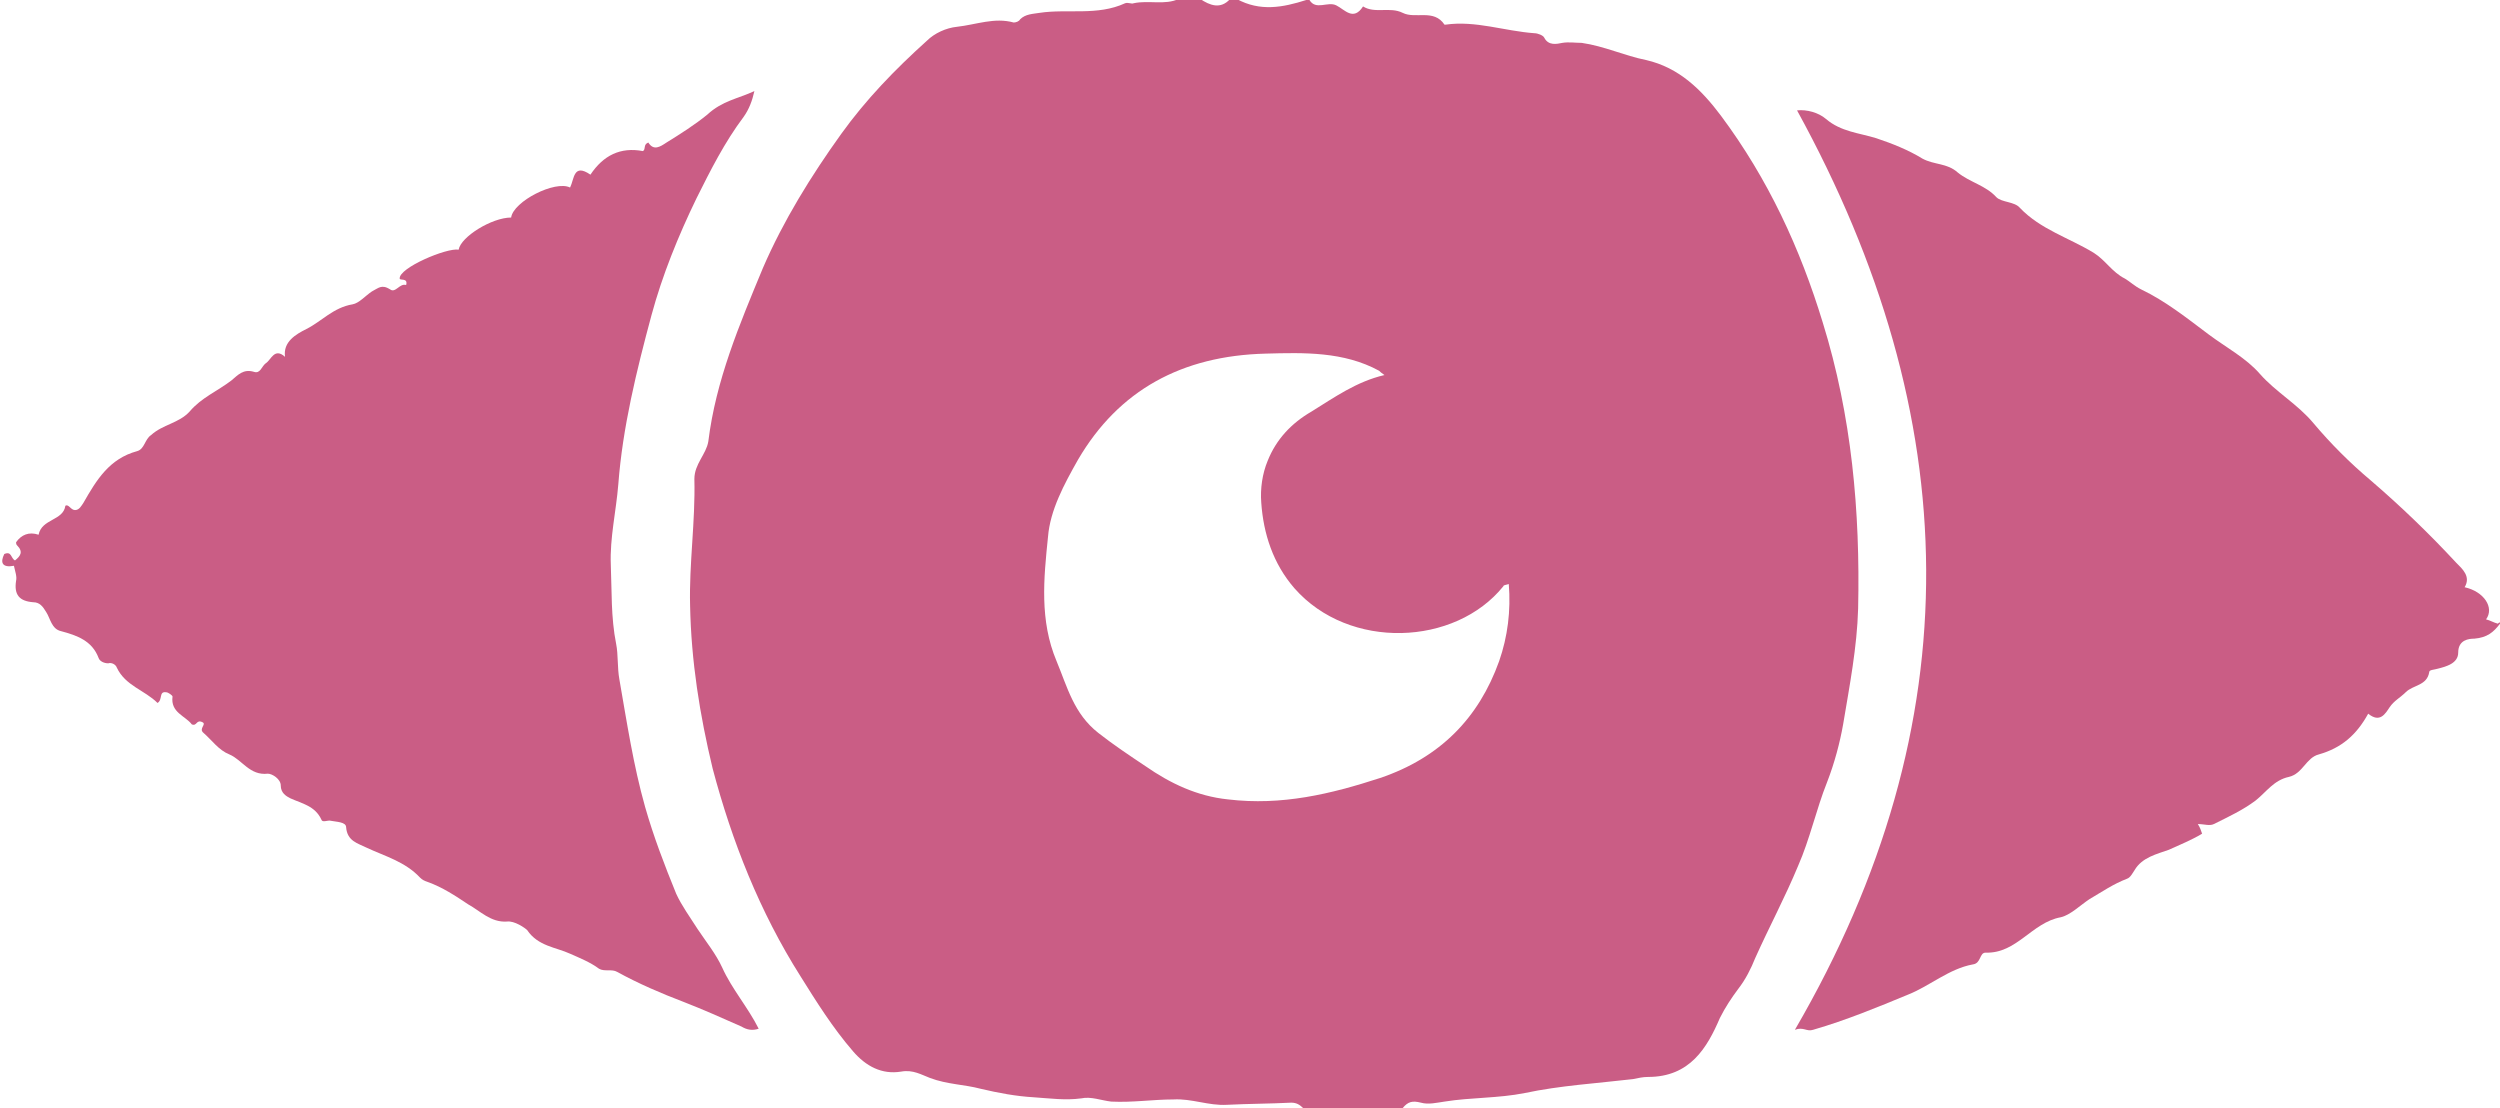 <?xml version="1.0" encoding="utf-8"?>
<!-- Generator: Adobe Illustrator 20.1.0, SVG Export Plug-In . SVG Version: 6.00 Build 0)  -->
<svg version="1.1" id="Layer_1" xmlns="http://www.w3.org/2000/svg" xmlns:xlink="http://www.w3.org/1999/xlink" x="0px" y="0px"
	 viewBox="0 0 233.3 103.4" style="enable-background:new 0 0 233.3 103.4;" xml:space="preserve">
<style type="text/css">
	.st0{fill:#CA5D85;}
</style>
<g id="XMLID_139_">
	<g id="XMLID_148_">
		<path id="XMLID_162_" class="st0" d="M121.9,0c0.1,0,0.2,0,0.3,0c0.6,1,1.7,0.1,2.5,0.5c0.8,0.4,1.6,1.5,2.5,0.1
			c1.1,0.7,2.5,0,3.7,0.6c1.2,0.6,2.9-0.4,3.9,1.1c0,0,0.1,0,0.1,0c2.8-0.4,5.5,0.6,8.3,0.8c0.3,0,0.8,0.2,0.9,0.4
			c0.4,0.8,1.2,0.6,1.7,0.5c0.6-0.1,1.2,0,1.8,0c2.1,0.3,4,1.2,6,1.6c3.1,0.7,5.2,2.8,7,5.2c4.4,5.9,7.4,12.4,9.5,19.3
			c2.7,8.7,3.5,17.6,3.3,26.7c-0.1,3.6-0.8,7.2-1.4,10.8c-0.3,1.7-0.8,3.6-1.5,5.4c-1,2.5-1.6,5.3-2.7,7.8c-1.2,2.9-2.7,5.7-4,8.6
			c-0.4,1-0.9,2-1.6,2.9c-0.6,0.8-1.2,1.7-1.7,2.7c-1.2,2.8-2.8,5.5-6.7,5.5c-0.5,0-0.9,0.1-1.4,0.2c-3.4,0.4-6.8,0.6-10.1,1.3
			c-2.5,0.5-5,0.4-7.5,0.8c-0.7,0.1-1.5,0.3-2.2,0.1c-0.8-0.2-1.2-0.1-1.7,0.5c-3.1,0-6.2,0-9.3,0c-0.3-0.3-0.6-0.5-1.1-0.5
			c-2,0.1-4,0.1-6,0.2c-1.7,0.1-3.3-0.6-5-0.5c-1.9,0-3.8,0.3-5.8,0.2c-0.9-0.1-1.9-0.5-2.8-0.3c-1.5,0.2-2.9,0-4.4-0.1
			c-1.7-0.1-3.3-0.4-5-0.8c-1.5-0.4-3.1-0.4-4.7-1c-0.8-0.3-1.6-0.8-2.7-0.6c-1.8,0.3-3.3-0.5-4.5-1.9c-1.9-2.2-3.4-4.6-4.9-7
			c-3.8-6-6.4-12.6-8.2-19.4c-1.2-5-2-10-2.1-15.2c-0.1-3.9,0.5-7.8,0.4-11.8c0-1.4,1.1-2.3,1.3-3.5c0.7-5.7,2.9-10.9,5.1-16.2
			c1.9-4.4,4.5-8.6,7.3-12.5c2.3-3.2,5-6,8-8.7c0.7-0.7,1.8-1.2,2.8-1.3c1.8-0.2,3.5-0.9,5.3-0.4c0.2,0,0.5-0.1,0.6-0.3
			c0.5-0.5,1.2-0.5,1.8-0.6c2.6-0.4,5.4,0.3,8-0.9c0.3-0.1,0.6,0.1,0.8,0c1.4-0.3,2.9,0.2,4.2-0.4c0.7,0,1.3,0,2,0
			c0.9,0.6,1.9,1,2.8,0c0.2,0,0.4,0,0.6,0C117.6,1.1,119.7,0.7,121.9,0z M140.8,54.5c-0.3,0.1-0.5,0.1-0.5,0.2
			c-4.5,5.6-14.4,6-19.5,0.2c-2-2.3-2.9-5.1-3.1-8c-0.1-1.3,0.1-2.7,0.6-3.9c0.8-2,2.2-3.5,4.1-4.6c2.1-1.3,4.2-2.8,6.8-3.4
			c-0.3-0.2-0.4-0.3-0.5-0.4c-3.3-1.8-7-1.7-10.6-1.6c-7.8,0.2-13.7,3.4-17.5,9.9c-1.3,2.3-2.6,4.7-2.8,7.2
			c-0.4,3.9-0.8,7.8,0.8,11.6c1,2.4,1.6,4.9,3.9,6.7c1.4,1.1,2.9,2.1,4.4,3.1c2.3,1.6,4.8,2.8,7.7,3.1c5,0.6,9.6-0.5,14.2-2
			c5.6-1.9,9.2-5.6,11.1-10.9C140.7,59.4,141,57,140.8,54.5z"/>
		<path id="XMLID_161_" class="st0" d="M233.3,58.2c-0.6,0.8-1.2,1.3-2.4,1.4c-0.5,0-1.5,0.1-1.5,1.3c0,1-1.1,1.3-1.9,1.5
			c-0.3,0.1-0.8,0.1-0.8,0.3c-0.2,1.3-1.5,1.2-2.2,1.9c-0.5,0.5-1.1,0.8-1.5,1.4c-0.4,0.6-0.9,1.5-2,0.6c-1.1,2-2.5,3.2-4.6,3.8
			c-1.2,0.3-1.5,1.8-2.8,2.1c-1.4,0.3-2.1,1.4-3.1,2.2c-1.2,0.9-2.5,1.5-3.9,2.2c-0.4,0.2-0.9,0-1.5,0c0.2,0.3,0.3,0.6,0.4,0.9
			c-1,0.6-2,1-3.1,1.5c-1.1,0.4-2.5,0.7-3.2,1.9c-0.2,0.3-0.4,0.7-0.7,0.8c-1.3,0.5-2.3,1.2-3.5,1.9c-0.9,0.6-1.8,1.5-2.7,1.7
			c-2.7,0.5-4.1,3.4-7,3.3c-0.6,0-0.4,1-1.2,1.1c-2.2,0.4-4,2-6,2.8c-2.9,1.2-5.8,2.4-8.9,3.3c-0.6,0.2-0.9-0.3-1.7,0
			c16.7-28.7,15.9-57.2,0.2-85.8c0.9-0.1,2,0.2,2.7,0.8c1.4,1.2,3.1,1.3,4.7,1.8c1.5,0.5,3,1.1,4.3,1.9c1.1,0.6,2.3,0.4,3.3,1.3
			c1.1,0.9,2.6,1.2,3.6,2.3c0.5,0.5,1.7,0.4,2.2,1c1.9,2,4.6,2.8,6.9,4.2c1.1,0.7,1.7,1.8,2.9,2.4c0.5,0.3,0.9,0.7,1.5,1
			c2.3,1.1,4.3,2.7,6.3,4.2c1.6,1.2,3.5,2.2,4.8,3.7c1.5,1.7,3.5,2.8,5,4.6c1.6,1.9,3.4,3.7,5.3,5.3c2.8,2.4,5.5,5,8,7.7
			c0.6,0.6,1.4,1.3,0.8,2.3c1.8,0.4,2.8,1.9,2,3c0.4,0.1,0.7,0.3,1.1,0.4C233.3,58,233.3,58.1,233.3,58.2z"/>
		<path id="XMLID_126_" class="st0" d="M26.6,33.3c-0.2-1.4,1-2.1,2-2.6c1.4-0.7,2.5-2,4.3-2.3c0.6-0.1,1.2-0.8,1.8-1.2
			c0.6-0.3,0.9-0.7,1.7-0.2c0.5,0.4,0.9-0.6,1.5-0.4c0.2-0.7-0.6-0.4-0.6-0.6c-0.1-1,4.4-2.9,5.5-2.7c0.2-1.2,3.1-3,4.9-3
			c0.2-1.5,4.1-3.5,5.5-2.8c0.4-0.8,0.3-2.3,1.9-1.2c1.2-1.8,2.8-2.6,4.9-2.2c0.3-0.2,0-0.6,0.5-0.8c0.5,0.8,1.1,0.4,1.7,0
			c1.3-0.8,2.7-1.7,3.8-2.6c1.4-1.3,2.9-1.5,4.4-2.2c-0.2,0.9-0.5,1.7-1,2.4c-1.8,2.4-3.1,5-4.4,7.6c-1.7,3.5-3.2,7.2-4.2,10.9
			c-1.4,5.2-2.7,10.5-3.1,15.8c-0.2,2.5-0.8,5-0.7,7.5c0.1,2.4,0,4.9,0.5,7.4c0.2,1,0.1,2.2,0.3,3.3c0.7,4,1.3,8,2.4,11.9
			c0.8,2.8,1.8,5.4,2.9,8.1c0.5,1.1,1.3,2.2,2,3.3c0.8,1.2,1.7,2.3,2.3,3.6c0.9,2,2.4,3.7,3.4,5.7c-0.6,0.2-1.1,0.1-1.6-0.2
			c-1.8-0.8-3.6-1.6-5.4-2.3c-2.1-0.8-4.2-1.7-6.2-2.8c-0.5-0.3-1.2,0-1.7-0.3c-0.8-0.6-1.8-1-2.7-1.4c-1.3-0.6-3-0.7-4-2.2
			C49,86.6,48,85.9,47.3,86c-1.5,0.1-2.5-1-3.6-1.6c-1.2-0.8-2.4-1.6-3.8-2.1c-0.3-0.1-0.5-0.2-0.7-0.4c-1.4-1.5-3.3-2-5-2.8
			c-0.8-0.4-1.8-0.6-1.9-1.9c0-0.5-0.9-0.5-1.4-0.6c-0.3-0.1-0.8,0.2-0.9-0.1c-0.6-1.3-1.8-1.5-2.9-2c-0.4-0.2-0.9-0.5-0.9-1.2
			c0-0.6-0.8-1.1-1.2-1.1c-1.7,0.2-2.4-1.3-3.6-1.8c-1-0.4-1.6-1.3-2.4-2c-0.5-0.4,0.3-0.8-0.1-1c-0.6-0.3-0.5,0.4-1,0.2
			c-0.6-0.8-2-1.1-1.8-2.6c0-0.1-0.4-0.4-0.6-0.4c-0.7-0.1-0.3,0.7-0.8,1c-1.2-1.2-3-1.6-3.8-3.3c-0.1-0.3-0.5-0.5-0.8-0.4
			c-0.4,0-0.8-0.2-0.9-0.5c-0.6-1.6-2-2.1-3.5-2.5c-0.9-0.2-1-1.2-1.4-1.8c-0.3-0.5-0.6-0.9-1.2-0.9c-1.3-0.1-1.8-0.7-1.6-2
			c0.1-0.4-0.1-0.9-0.2-1.4c-1.1,0.2-1.3-0.3-0.9-1.1c0.7-0.3,0.6,0.4,1,0.6c0.5-0.4,0.8-0.8,0.2-1.4c-0.1-0.1-0.1-0.2-0.1-0.3
			c0.5-0.7,1.2-1,2.1-0.7c0.3-1.5,2.3-1.3,2.5-2.7C6.4,47,6.6,47.6,7,47.6c0.4,0,0.6-0.4,0.8-0.7c1.2-2.1,2.4-4.1,5-4.8
			c0.7-0.2,0.7-1.1,1.3-1.5c1.1-1,2.6-1.1,3.6-2.2c1.1-1.3,2.6-1.9,3.9-2.9c0.6-0.5,1.1-1.1,2.1-0.8c0.6,0.2,0.7-0.5,1.1-0.8
			C25.3,33.6,25.6,32.4,26.6,33.3C26.6,33.3,26.7,33.3,26.6,33.3L26.6,33.3z"/>
	</g>
</g>
</svg>
